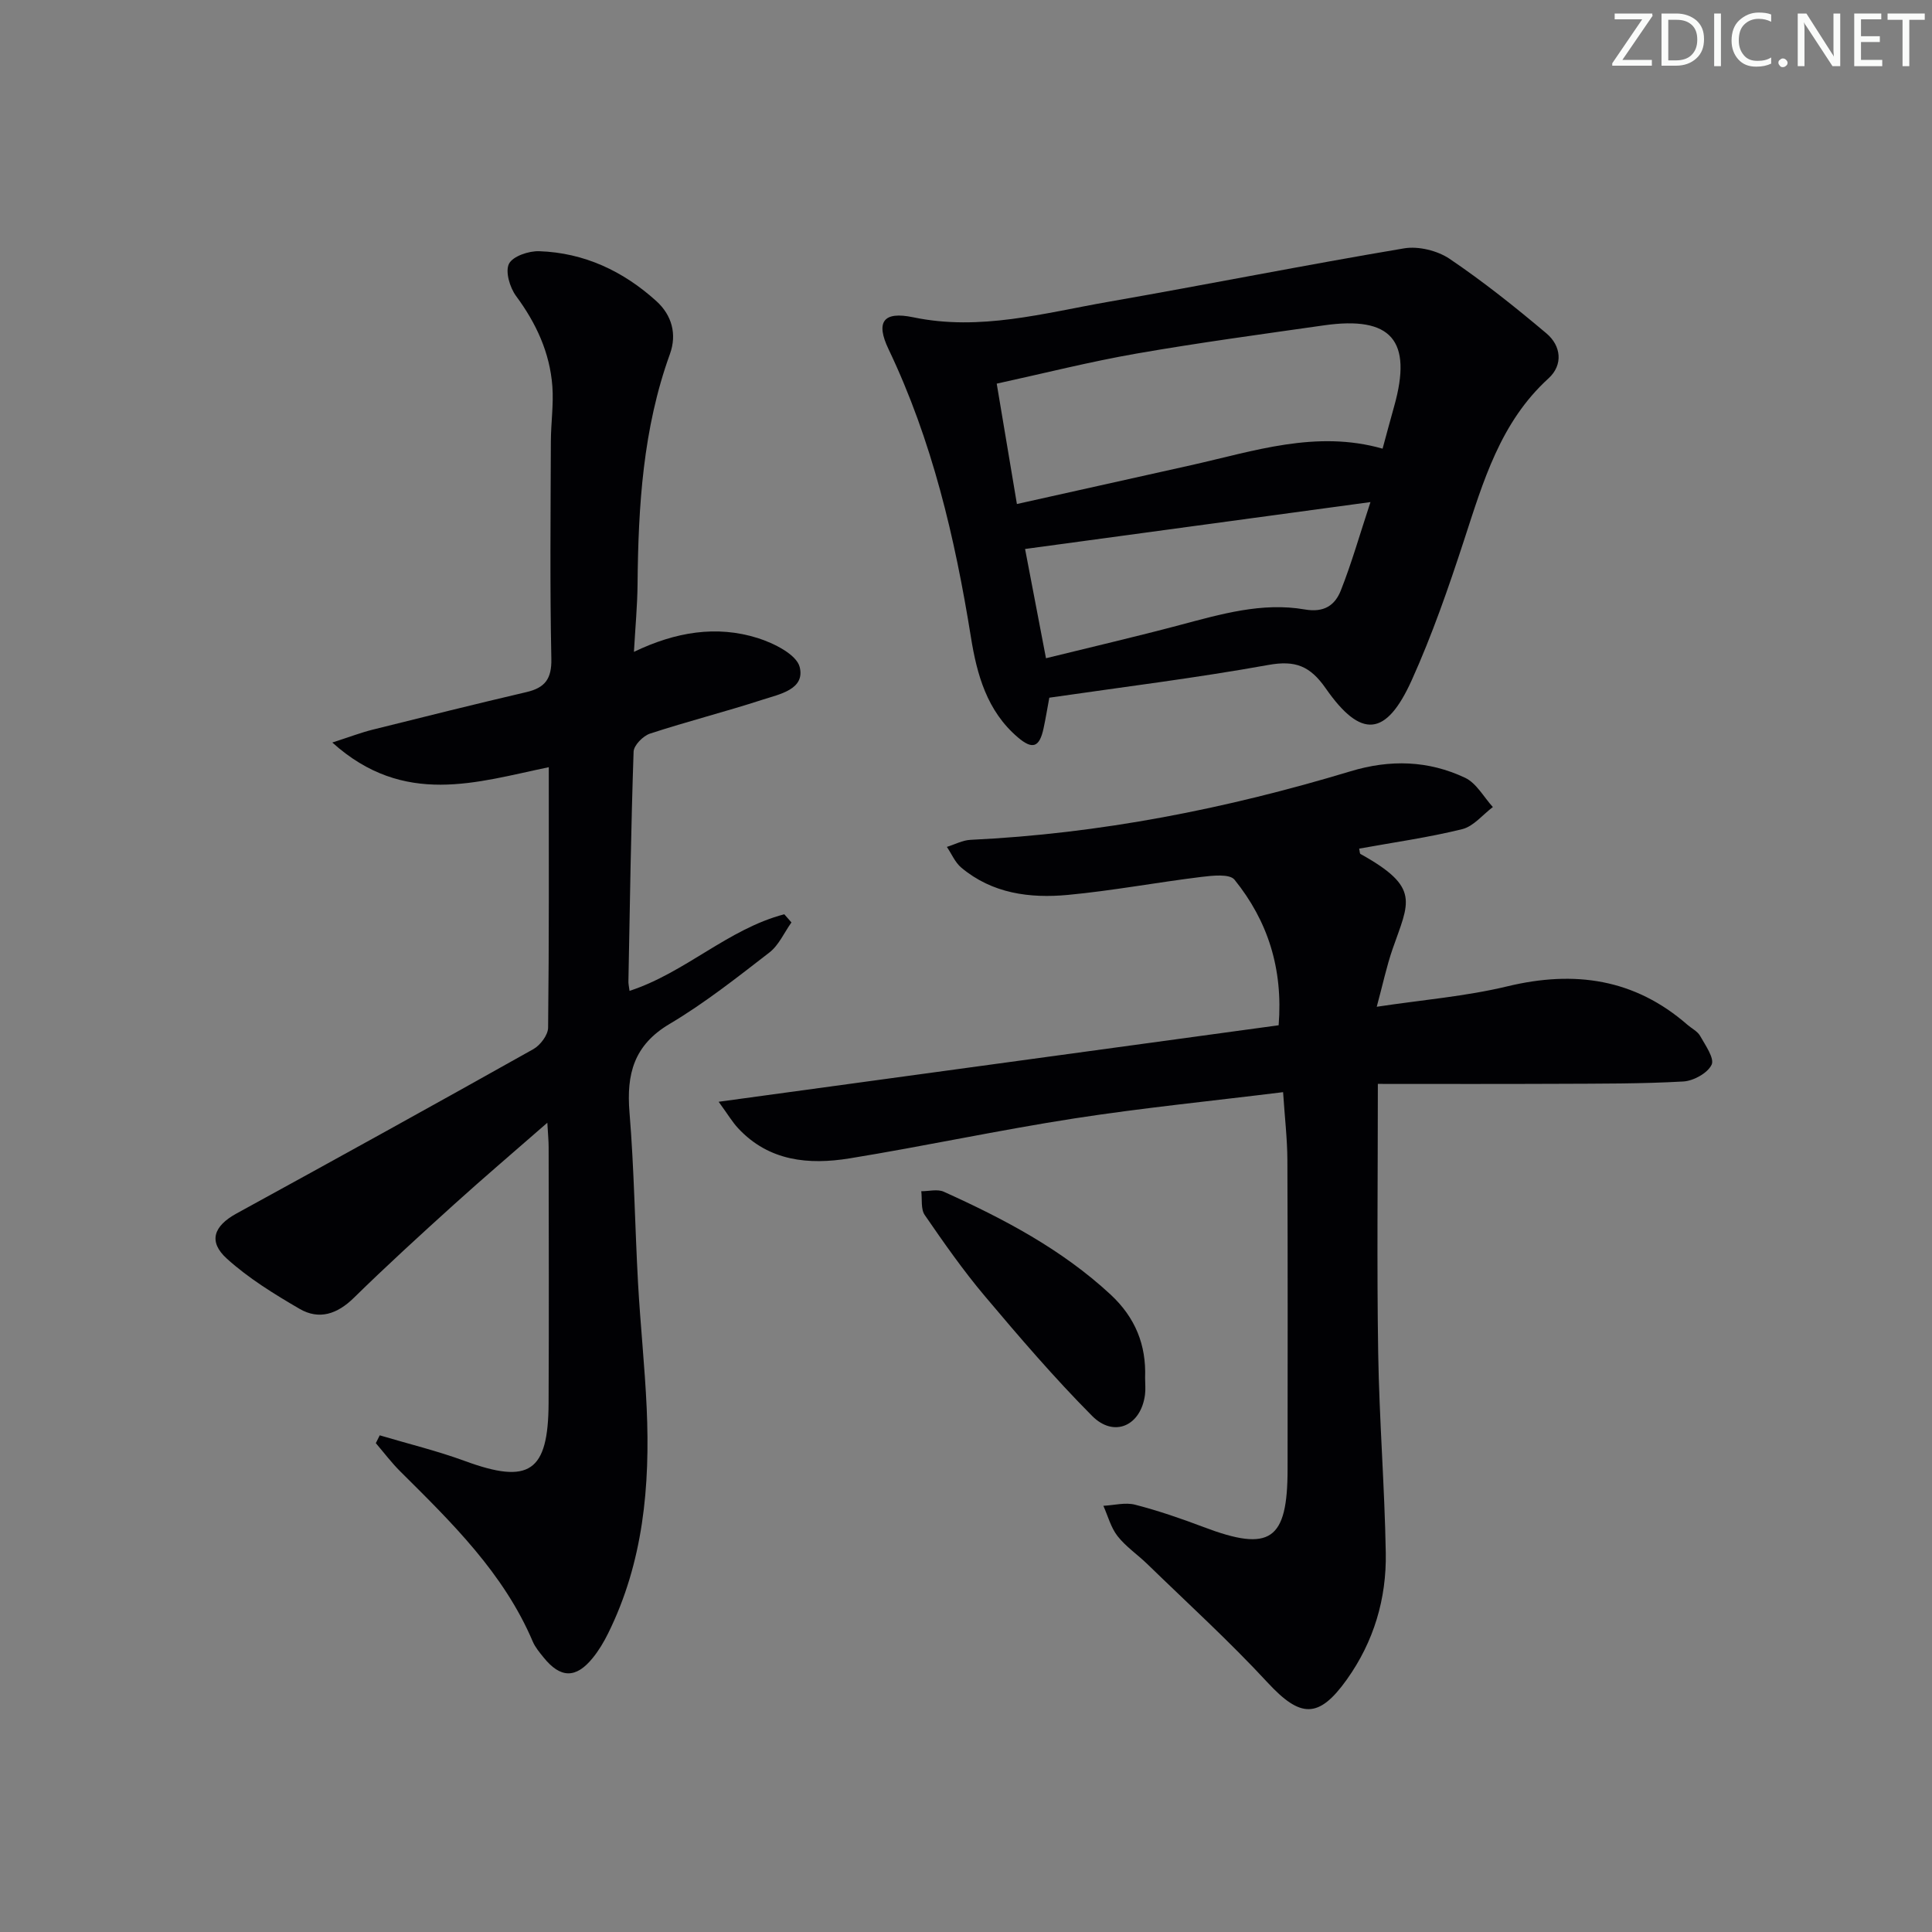 <svg enable-background="new 0 0 400 400" viewBox="0 0 400 400" xmlns="http://www.w3.org/2000/svg"><rect x="0" y="0" width="400" height="400" fill="#808080" stroke="none"/><g fill="#fafbfa"><path d="m342.2 3.2-6.3 9.2h6.1v1.2h-8.2v-.5l6.2-9.1h-5.7v-1.2h7.8v.4z"/><path d="m344 13.7v-10.9h3.1c1.6 0 3 .5 4.1 1.4 1.1 1 1.6 2.2 1.6 3.9s-.5 3-1.6 4-2.5 1.5-4.2 1.5h-3zm1.4-9.6v8.4h1.6c1.4 0 2.5-.4 3.2-1.1.8-.8 1.2-1.8 1.2-3.2s-.4-2.4-1.2-3.1-1.8-1-3.1-1z"/><path d="m356.3 2.8v10.9h-1.4v-10.9z"/><path d="m366.6 13.2c-.8.4-1.8.6-3 .6-1.6 0-2.8-.5-3.7-1.5s-1.4-2.3-1.4-3.9c0-1.7.5-3.2 1.6-4.2s2.4-1.6 4-1.6c1 0 1.9.1 2.6.4v1.5c-.8-.4-1.6-.6-2.6-.6-1.2 0-2.2.4-3 1.2s-1.1 1.9-1.1 3.3c0 1.3.4 2.3 1.1 3.1s1.6 1.1 2.8 1.1c1.1 0 2-.2 2.8-.7v1.3z"/><path d="m368.2 13c0-.3.1-.5.3-.6.2-.2.4-.3.6-.3.3 0 .5.1.7.3s.3.4.3.6-.1.5-.3.6c-.2.2-.4.3-.7.3s-.5-.1-.6-.3c-.2-.2-.3-.4-.3-.6z"/><path d="m381.1 13.7h-1.7l-5.5-8.4c-.2-.2-.3-.5-.4-.7 0 .2.1.8.1 1.5v7.6h-1.4v-10.9h1.8l5.3 8.3c.3.4.4.6.4.8 0-.3-.1-.8-.1-1.6v-7.5h1.4v10.9z"/><path d="m389.7 13.7h-5.8v-10.9h5.6v1.2h-4.2v3.5h3.9v1.2h-3.9v3.7h4.4z"/><path d="m398.4 4.1h-3.1v9.6h-1.4v-9.6h-3.1v-1.3h7.7v1.3z"/></g><path d="m130.34 205.15c11.54-3.77 20.42-12.83 32.04-15.86.49.56.98 1.12 1.48 1.69-1.5 2.1-2.61 4.71-4.56 6.22-6.7 5.18-13.4 10.48-20.66 14.79-7.41 4.39-8.96 10.39-8.31 18.31.97 11.76 1.12 23.58 1.77 35.37.48 8.63 1.4 17.24 1.79 25.87.72 16.11-.69 31.91-8 46.66-.88 1.78-1.92 3.52-3.17 5.06-3.48 4.3-6.69 4.23-10.18-.11-.83-1.03-1.73-2.09-2.24-3.29-6.03-14.17-16.78-24.64-27.42-35.21-1.83-1.82-3.39-3.9-5.07-5.86l.81-1.62c5.88 1.75 11.86 3.2 17.61 5.31 13.32 4.89 17.28 2.32 17.35-11.97.09-17.66.03-35.33.01-52.99 0-1.29-.13-2.58-.27-5.07-6.91 6.04-13.17 11.36-19.25 16.86-7.04 6.36-14.05 12.77-20.83 19.41-3.43 3.36-7.18 4.61-11.22 2.26-5.26-3.06-10.55-6.32-15.03-10.37-3.96-3.57-2.73-6.79 1.98-9.37 20.54-11.25 41.04-22.57 61.46-34.03 1.44-.81 3.03-2.92 3.05-4.44.21-17.98.14-35.96.14-53.93-14.82 3.06-29.95 8.3-44.82-5.11 3.63-1.17 5.95-2.06 8.35-2.66 10.6-2.65 21.21-5.29 31.85-7.78 3.81-.89 5.24-2.71 5.15-6.89-.31-14.99-.15-29.99-.1-44.99.01-3.81.59-7.65.31-11.43-.52-6.96-3.34-13.05-7.51-18.69-1.3-1.76-2.28-5.07-1.47-6.68.8-1.57 4.11-2.68 6.27-2.6 9.31.32 17.38 4.12 24.23 10.32 3.22 2.91 4.31 6.85 2.82 10.97-5.58 15.42-6.55 31.45-6.7 47.62-.04 4.44-.46 8.87-.75 14.04 8.6-4.13 17.09-5.54 25.62-2.86 3.33 1.05 8.05 3.4 8.7 6.01 1.15 4.64-4.2 5.62-7.68 6.75-7.72 2.51-15.61 4.5-23.32 7.03-1.43.47-3.34 2.41-3.39 3.73-.54 15.8-.77 31.61-1.07 47.42-.04.6.12 1.23.23 2.11z" fill="#010104"/><path d="m285.27 224.41c0 19.47-.22 37.6.07 55.73.22 13.79 1.33 27.56 1.57 41.35.17 9.49-2.47 18.39-8.06 26.23-5.85 8.21-9.63 7.96-16.44.6-7.89-8.53-16.52-16.38-24.86-24.49-2.03-1.97-4.45-3.6-6.17-5.79-1.39-1.77-1.99-4.16-2.94-6.28 2.19-.11 4.53-.75 6.56-.23 4.81 1.24 9.54 2.87 14.19 4.63 13.8 5.23 17.39 2.8 17.39-12.01.01-21.32.05-42.63-.04-63.95-.02-4.43-.55-8.87-.89-14.08-14.69 1.82-29.02 3.24-43.24 5.44-15.56 2.41-30.98 5.74-46.52 8.27-8.44 1.37-16.69.61-23.06-6.23-1.19-1.27-2.09-2.81-4.04-5.49 39.33-5.37 77.46-10.58 115.94-15.84.93-11.72-2.24-21.6-9.14-30.14-1.01-1.25-4.58-.85-6.89-.57-9.21 1.13-18.36 2.85-27.59 3.72-7.9.74-15.68-.27-22.1-5.66-1.28-1.08-1.99-2.83-2.97-4.28 1.63-.5 3.24-1.38 4.88-1.46 26.86-1.27 53.02-6.44 78.68-14.19 8.23-2.49 16.12-2.25 23.73 1.34 2.35 1.11 3.86 3.99 5.75 6.06-2.1 1.58-4 4-6.35 4.58-7 1.73-14.19 2.73-21.33 4.03.13.56.1 1.01.28 1.11 12.52 6.95 10.01 9.96 6.64 19.67-1.24 3.58-2.02 7.32-3.28 11.96 9.46-1.43 18.41-2.15 27.04-4.23 13.91-3.35 26.35-1.59 37.31 7.98.88.76 2.07 1.34 2.6 2.28 1.08 1.93 3.01 4.64 2.38 5.97-.83 1.74-3.75 3.35-5.86 3.47-8.64.49-17.31.44-25.97.48-12.27.06-24.56.02-37.27.02z" fill="#010104"/><path d="m217.25 144.45c-.4 2.13-.74 4.25-1.19 6.34-.85 3.95-2.28 4.48-5.35 1.85-6.36-5.44-8.45-12.95-9.7-20.77-3.3-20.55-8.02-40.67-17.05-59.58-2.69-5.64-1.11-7.9 5.11-6.6 13.84 2.89 27.06-.87 40.39-3.2 20.43-3.57 40.78-7.63 61.24-11.07 2.98-.5 6.91.47 9.43 2.17 6.98 4.72 13.6 10 20.05 15.44 3.05 2.57 3.48 6.52.43 9.3-10 9.1-13.52 21.36-17.51 33.56-3.19 9.77-6.58 19.54-10.8 28.9-5.31 11.76-10.49 12.24-17.82 1.73-3.25-4.66-6.3-5.85-11.87-4.85-14.85 2.68-29.83 4.53-45.36 6.78zm69-51.56c.85-3.12 1.61-5.98 2.41-8.82 3.81-13.59-.6-18.7-14.55-16.71-12.97 1.85-25.95 3.6-38.85 5.85-9.57 1.67-19.02 4.06-28.9 6.22 1.42 8.48 2.75 16.42 4.18 24.92 12.44-2.77 24.23-5.4 36.03-8.03 13.02-2.91 25.91-7.35 39.68-3.43zm-2.51 11.06c-24.68 3.35-48 6.52-71.51 9.71 1.36 7.12 2.79 14.56 4.33 22.62 9.4-2.32 18.55-4.44 27.62-6.85 8.53-2.26 17.09-4.79 25.95-3.25 4.07.71 6.27-.91 7.47-3.92 2.24-5.66 3.91-11.55 6.14-18.31z" fill="#010104"/><path d="m237.08 285.27c0 1.16.13 2.34-.02 3.48-.83 6.43-6.39 8.99-10.95 4.4-7.81-7.86-15.06-16.32-22.21-24.8-4.48-5.31-8.49-11.05-12.44-16.79-.85-1.23-.51-3.27-.72-4.93 1.56.01 3.35-.48 4.65.1 12.42 5.61 24.4 11.9 34.54 21.29 5.12 4.76 7.41 10.42 7.15 17.25z" fill="#010104"/></svg>